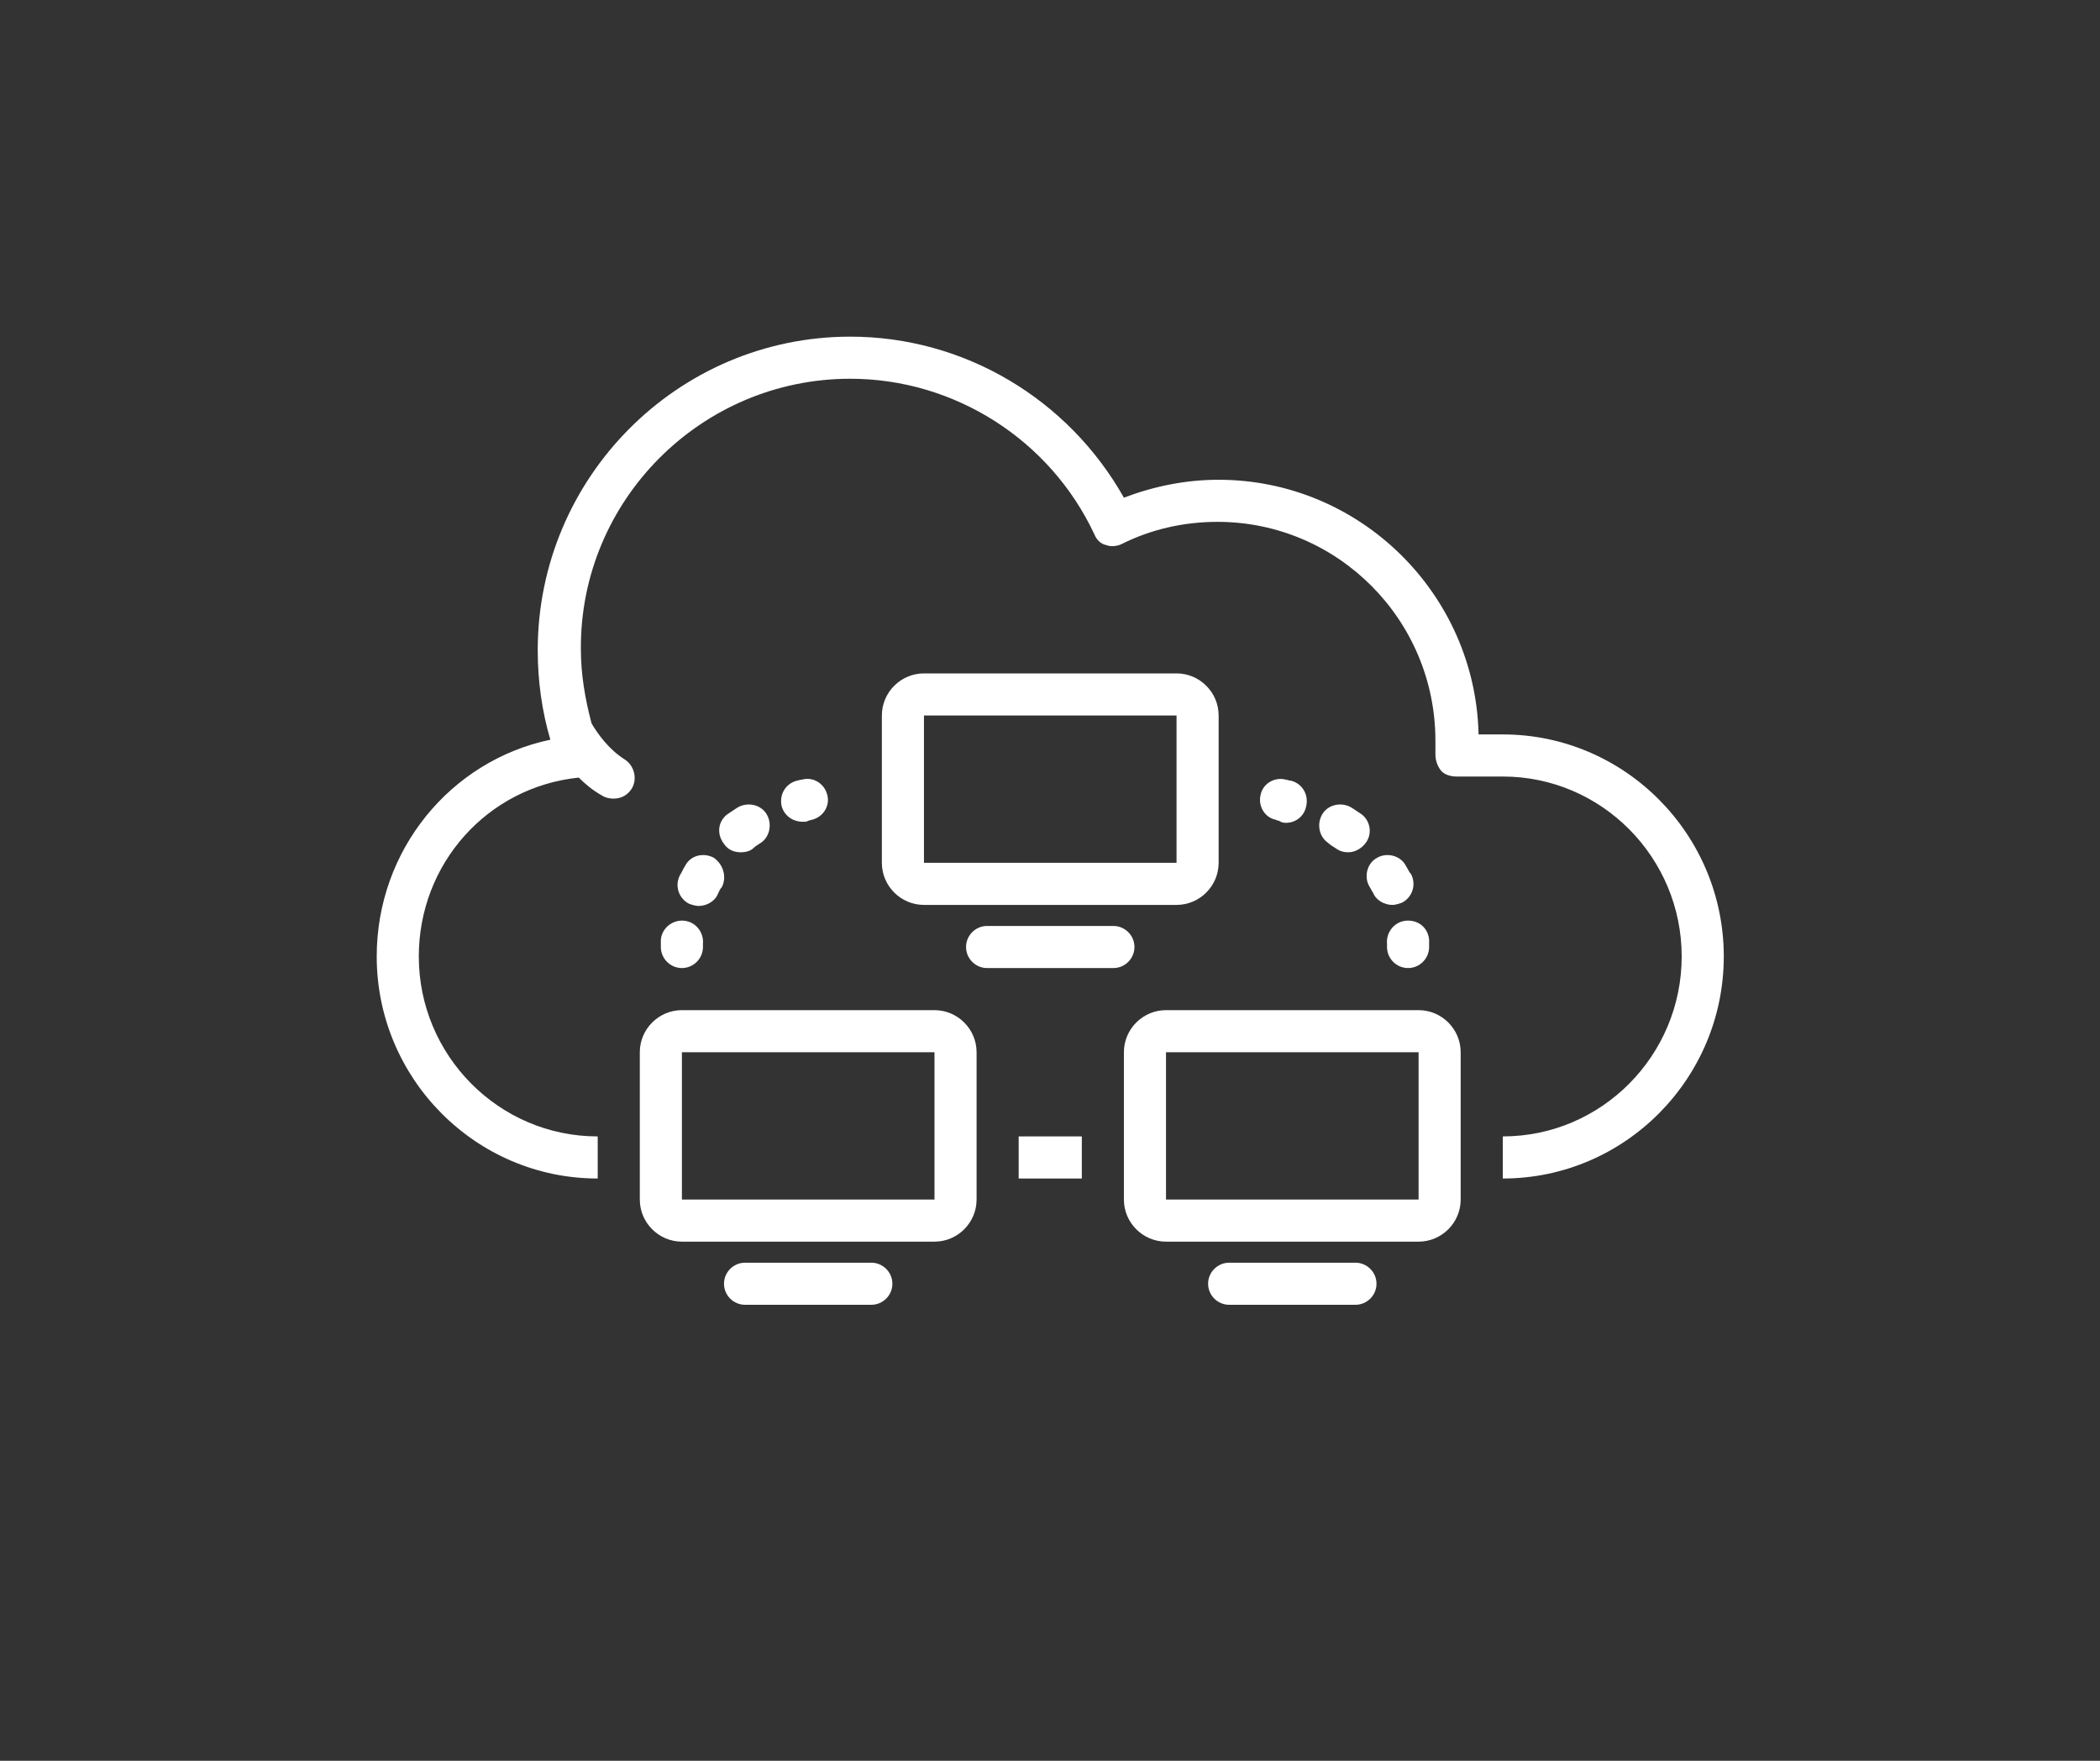 <svg xmlns="http://www.w3.org/2000/svg" width="705" viewBox="0 0 705 591" height="591" version="1.0"><rect x="0" y="0" width="705" height="591" fill="#333333" stroke="none"/><defs><clipPath id="a"><path d="M 126.465 112.996 L 578.699 112.996 L 578.699 396 L 126.465 396 Z M 126.465 112.996"/></clipPath><clipPath id="b"><path d="M 405 423 L 463 423 L 463 437.945 L 405 437.945 Z M 405 423"/></clipPath><clipPath id="c"><path d="M 243 423 L 300 423 L 300 437.945 L 243 437.945 Z M 243 423"/></clipPath></defs><path fill="#FFF" d="M 341.984 381.434 L 363.184 381.434 L 363.184 395.562 L 341.984 395.562 Z M 341.984 381.434"/><g clip-path="url(#a)"><path fill="#FFF" d="M 504.504 246.508 L 496.379 246.508 C 495.316 199.18 456.453 161.031 409.113 161.031 C 398.16 161.031 387.559 163.152 377.312 167.039 C 358.59 133.836 323.613 112.996 285.453 112.996 C 227.512 112.996 180.523 160.328 180.523 218.254 C 180.523 228.496 181.938 238.738 184.762 248.273 C 151.199 255.34 126.469 285.363 126.469 321.035 C 126.469 362.008 159.68 395.562 200.66 395.562 L 200.66 381.434 C 167.449 381.434 140.598 354.238 140.598 321.035 C 140.598 289.953 163.562 264.168 194.301 260.992 C 196.422 263.109 198.895 265.23 202.074 266.996 C 203.133 267.703 204.547 268.055 205.961 268.055 C 208.434 268.055 210.555 266.996 211.969 264.875 C 214.086 261.695 213.027 257.105 209.848 254.984 C 204.195 251.453 200.66 246.156 198.895 243.332 C 198.895 242.977 198.543 242.977 198.543 242.625 C 196.422 234.5 195.008 226.375 195.008 217.898 C 194.656 168.098 235.285 127.125 285.453 127.125 C 320.434 127.125 352.582 147.609 367.422 179.398 C 368.129 181.164 369.543 182.578 371.309 182.934 C 373.074 183.637 375.195 183.285 376.609 182.578 C 386.5 177.633 397.453 175.16 408.758 175.16 C 449.035 175.16 481.891 208.008 481.891 248.629 C 481.891 250.043 481.891 251.809 481.891 253.219 C 481.891 255.34 482.598 257.105 483.66 258.52 C 484.719 259.93 486.84 260.637 488.957 260.637 L 504.504 260.637 C 537.715 260.637 564.566 287.836 564.566 321.035 C 564.566 354.238 537.715 381.434 504.504 381.434 L 504.504 395.562 C 545.488 395.562 578.699 362.008 578.699 321.035 C 578.699 280.062 545.488 246.508 504.504 246.508 Z M 504.504 246.508"/></g><path fill="#FFF" d="M 313.719 339.051 L 228.926 339.051 C 221.152 339.051 214.793 345.406 214.793 353.176 L 214.793 402.625 C 214.793 410.398 221.152 416.754 228.926 416.754 L 313.719 416.754 C 321.492 416.754 327.852 410.398 327.852 402.625 L 327.852 353.176 C 327.852 345.406 321.492 339.051 313.719 339.051 Z M 228.926 402.625 L 228.926 353.176 L 313.719 353.176 L 313.719 402.625 Z M 228.926 402.625"/><g clip-path="url(#b)"><path fill="#FFF" d="M 455.043 423.82 L 412.645 423.82 C 408.758 423.82 405.578 426.996 405.578 430.883 C 405.578 434.77 408.758 437.945 412.645 437.945 L 455.043 437.945 C 458.926 437.945 462.109 434.77 462.109 430.883 C 462.109 426.996 458.926 423.82 455.043 423.82 Z M 455.043 423.82"/></g><path fill="#FFF" d="M 476.238 339.051 L 391.445 339.051 C 383.672 339.051 377.312 345.406 377.312 353.176 L 377.312 402.625 C 377.312 410.398 383.672 416.754 391.445 416.754 L 476.238 416.754 C 484.012 416.754 490.371 410.398 490.371 402.625 L 490.371 353.176 C 490.371 345.406 484.012 339.051 476.238 339.051 Z M 391.445 402.625 L 391.445 353.176 L 476.238 353.176 L 476.238 402.625 Z M 391.445 402.625"/><path fill="#FFF" d="M 394.98 303.73 C 402.754 303.73 409.113 297.371 409.113 289.602 L 409.113 240.152 C 409.113 232.379 402.754 226.023 394.98 226.023 L 310.188 226.023 C 302.414 226.023 296.055 232.379 296.055 240.152 L 296.055 289.602 C 296.055 297.371 302.414 303.73 310.188 303.73 Z M 310.188 240.152 L 394.98 240.152 L 394.98 289.602 L 310.188 289.602 Z M 310.188 240.152"/><path fill="#FFF" d="M 380.848 317.855 C 380.848 313.973 377.668 310.793 373.781 310.793 L 331.383 310.793 C 327.496 310.793 324.316 313.973 324.316 317.855 C 324.316 321.742 327.496 324.922 331.383 324.922 L 373.781 324.922 C 377.668 324.922 380.848 321.742 380.848 317.855 Z M 380.848 317.855"/><path fill="#FFF" d="M 221.859 315.383 C 221.859 316.797 221.859 317.855 221.859 317.855 C 221.859 321.742 225.039 324.922 228.926 324.922 C 232.812 324.922 235.992 321.742 235.992 317.855 C 235.992 317.855 235.992 317.152 235.992 316.797 C 236.344 312.91 233.52 309.379 229.633 309.027 C 225.746 308.672 222.215 311.5 221.859 315.383 Z M 221.859 315.383"/><path fill="#FFF" d="M 248.711 286.066 C 250.125 286.066 251.891 285.715 252.949 284.656 C 253.656 283.949 254.363 283.598 255.422 282.891 C 258.602 280.77 259.309 276.18 257.191 273 C 255.07 269.82 250.477 269.113 247.297 271.234 C 246.238 271.941 245.18 272.645 244.117 273.352 C 240.938 275.824 240.586 280.062 243.059 283.242 C 244.473 285.363 246.59 286.066 248.711 286.066 Z M 248.711 286.066"/><path fill="#FFF" d="M 239.523 287.836 C 235.992 286.066 231.754 287.129 229.984 290.66 C 229.277 291.719 228.926 292.777 228.219 293.84 C 226.453 297.371 227.867 301.609 231.398 303.375 C 232.457 303.73 233.52 304.082 234.578 304.082 C 237.051 304.082 239.879 302.668 240.938 300.195 C 241.293 299.488 241.645 298.43 242.352 297.723 C 244.117 294.191 242.703 289.953 239.523 287.836 Z M 239.523 287.836"/><path fill="#FFF" d="M 269.555 275.824 C 270.262 275.824 270.969 275.824 271.324 275.473 C 271.676 275.473 272.383 275.117 272.734 275.117 C 276.621 274.059 278.742 270.176 277.684 266.641 C 276.621 262.758 272.734 260.637 269.203 261.695 C 268.496 261.695 267.789 262.051 267.438 262.051 C 263.551 263.109 261.43 266.996 262.488 270.879 C 263.551 274.059 266.375 275.824 269.555 275.824 Z M 269.555 275.824"/><path fill="#FFF" d="M 465.641 316.797 C 465.641 317.504 465.641 317.855 465.641 317.855 C 465.641 321.742 468.82 324.922 472.707 324.922 C 476.594 324.922 479.773 321.742 479.773 317.855 C 479.773 317.855 479.773 317.152 479.773 315.383 C 479.418 311.5 476.238 308.672 472 309.027 C 468.113 309.379 465.289 312.91 465.641 316.797 Z M 465.641 316.797"/><path fill="#FFF" d="M 472 290.66 C 470.234 287.129 465.641 286.066 462.461 287.836 C 458.926 289.602 457.867 294.191 459.633 297.371 C 459.988 298.078 460.695 299.137 461.047 299.844 C 462.109 302.316 464.934 303.73 467.406 303.73 C 468.469 303.73 469.527 303.375 470.586 303.023 C 474.121 301.258 475.531 297.02 473.766 293.484 C 473.059 292.777 472.707 291.719 472 290.66 Z M 472 290.66"/><path fill="#FFF" d="M 457.16 273.352 C 456.102 272.645 455.043 271.941 453.98 271.234 C 450.801 269.113 446.207 269.82 444.09 273 C 441.969 276.18 442.676 280.77 445.855 282.891 C 446.562 283.598 447.27 283.949 448.328 284.656 C 449.742 285.715 451.156 286.066 452.566 286.066 C 454.688 286.066 456.809 285.008 458.223 283.242 C 460.695 280.418 460.34 275.824 457.16 273.352 Z M 457.16 273.352"/><path fill="#FFF" d="M 429.957 275.824 C 430.664 276.18 431.371 276.18 431.723 276.18 C 434.902 276.18 437.73 274.059 438.438 270.879 C 439.496 266.996 437.375 263.109 433.488 262.051 C 432.781 262.051 432.078 261.695 431.723 261.695 C 427.836 260.637 423.949 263.109 423.242 266.641 C 422.184 270.527 424.656 274.414 428.191 275.117 C 428.898 275.473 429.602 275.473 429.957 275.824 Z M 429.957 275.824"/><g clip-path="url(#c)"><path fill="#FFF" d="M 292.52 423.82 L 250.125 423.82 C 246.238 423.82 243.059 426.996 243.059 430.883 C 243.059 434.77 246.238 437.945 250.125 437.945 L 292.52 437.945 C 296.406 437.945 299.586 434.77 299.586 430.883 C 299.586 426.996 296.406 423.82 292.52 423.82 Z M 292.52 423.82"/></g></svg>
